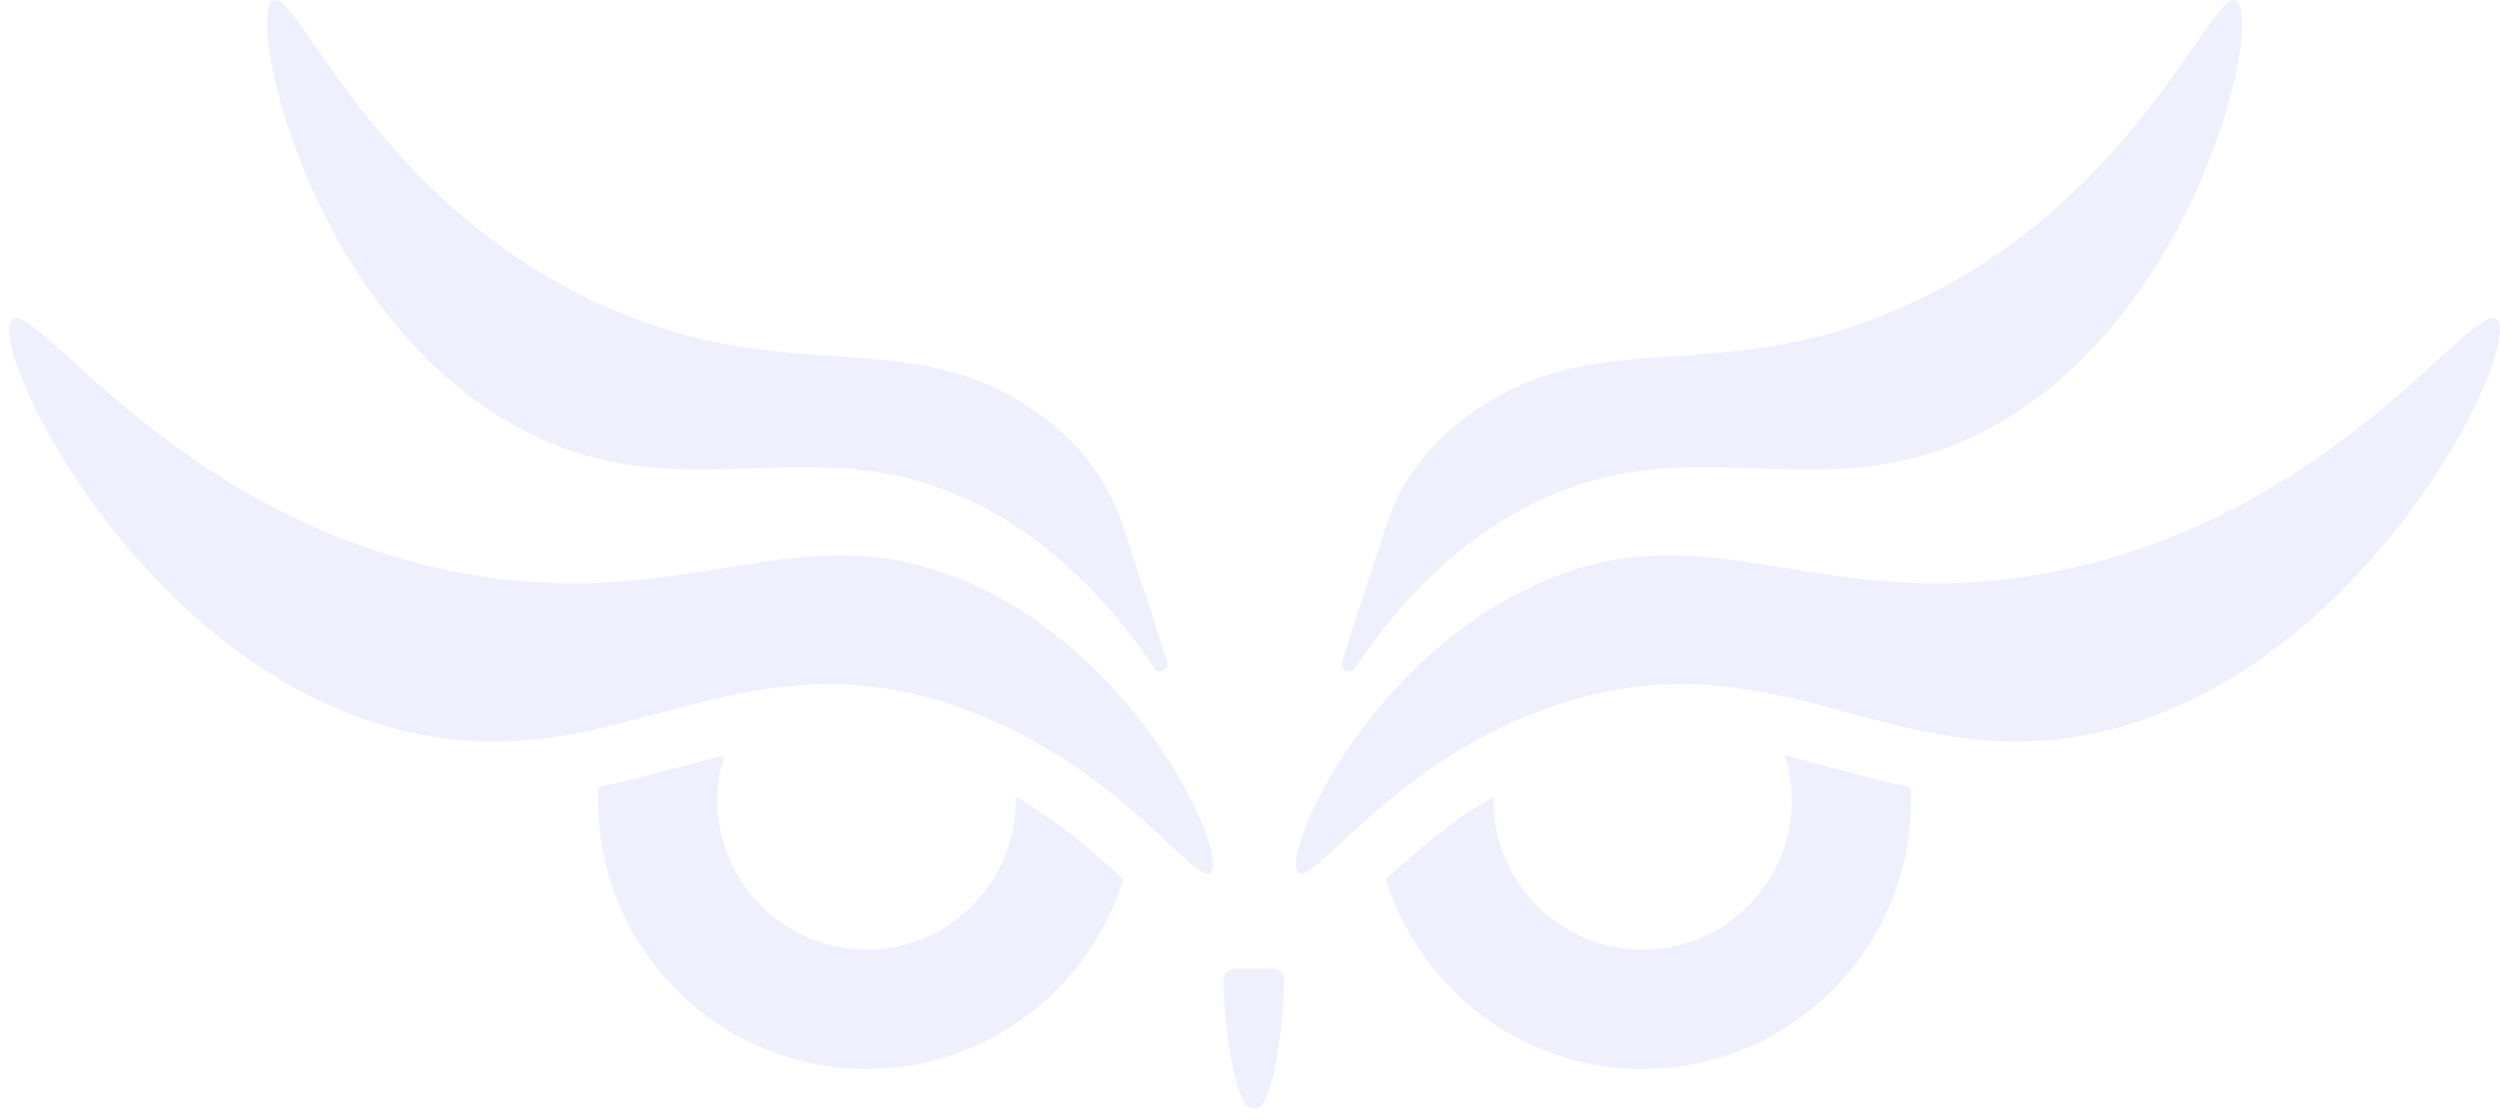 <svg width="154" height="69" viewBox="0 0 154 69" fill="none" xmlns="http://www.w3.org/2000/svg">
<g opacity="0.3">
<g clip-path="url(#clip0_353_2822)">
<path d="M109.945 46.537C110.223 47.414 110.373 48.346 110.373 49.313C110.373 54.38 106.251 58.502 101.184 58.502C96.118 58.502 91.996 54.38 91.996 49.313C91.996 49.229 91.996 49.145 92 49.061C91.646 49.269 91.303 49.481 90.969 49.695C89.268 50.791 87.824 51.964 86.617 53.032C86.171 53.426 85.758 53.805 85.371 54.165C87.449 60.924 93.751 65.851 101.183 65.851C110.302 65.851 117.721 58.432 117.721 49.313C117.721 49.038 117.714 48.765 117.701 48.494C117.632 48.479 117.562 48.465 117.492 48.451C115.436 48.014 113.536 47.469 111.724 46.991C111.121 46.832 110.528 46.678 109.941 46.539" fill="#CDCAFD"/>
<path d="M153.823 19.692C153.755 19.624 153.67 19.59 153.568 19.59C151.574 19.59 143.017 31.985 126.481 35.225C123.844 35.741 121.466 35.935 119.276 35.935C116.007 35.935 113.158 35.505 110.489 35.073C107.82 34.643 105.335 34.211 102.793 34.211C100.055 34.211 97.252 34.712 94.088 36.253C93.631 36.476 93.185 36.712 92.748 36.958C90.263 38.367 88.122 40.147 86.341 42.019C81.417 47.191 79.221 53.064 79.978 53.761C80.028 53.805 80.087 53.828 80.158 53.828C80.781 53.828 82.245 52.152 84.661 50.06C86.81 48.196 89.711 46.004 93.44 44.37C94.167 44.053 94.926 43.755 95.715 43.485C98.58 42.508 101.154 42.139 103.554 42.139C104.828 42.139 106.053 42.242 107.244 42.416C109.529 42.746 111.694 43.33 113.86 43.912C114.927 44.199 115.993 44.486 117.076 44.742C119.337 45.279 121.659 45.684 124.176 45.684C125.788 45.684 127.481 45.518 129.287 45.113C145.879 41.396 155.43 21.313 153.821 19.692H153.823Z" fill="#CDCAFD"/>
<path d="M137.756 0.047C137.731 0.031 137.706 0.02 137.679 0.011C136.121 -0.433 131.367 12.572 117.324 18.861C105.21 24.288 98.051 19.398 89.655 26.202L89.616 26.234C87.597 27.878 86.124 30.094 85.321 32.57L82.657 40.78C82.498 41.267 83.155 41.59 83.445 41.169C83.771 40.694 84.134 40.178 84.537 39.634C86.296 37.265 88.829 34.384 92.497 32.102C103.328 25.368 111.237 31.847 121.712 26.812C135.248 20.307 139.464 1.122 137.756 0.047Z" fill="#CDCAFD"/>
<path d="M79.121 60.383C79.064 61.988 78.83 65.875 77.866 67.863C77.609 68.392 76.862 68.392 76.607 67.863C75.643 65.875 75.409 61.99 75.352 60.383C75.338 59.989 75.654 59.662 76.048 59.662H78.424C78.819 59.662 79.133 59.989 79.121 60.383Z" fill="#CDCAFD"/>
<path d="M44.618 46.535C43.247 46.864 41.84 47.258 40.362 47.649C39.241 47.946 38.079 48.238 36.859 48.492C36.847 48.763 36.84 49.036 36.84 49.311C36.84 58.43 44.259 65.849 53.378 65.849C60.81 65.849 67.112 60.922 69.19 54.163C68.945 53.937 68.692 53.703 68.424 53.46C67.828 52.921 67.172 52.348 66.449 51.766C65.485 50.989 64.403 50.195 63.199 49.443C62.99 49.313 62.779 49.186 62.563 49.059C62.565 49.143 62.566 49.227 62.566 49.311C62.566 54.378 58.444 58.5 53.378 58.5C48.312 58.5 44.19 54.378 44.19 49.311C44.19 48.344 44.34 47.41 44.618 46.535Z" fill="#CDCAFD"/>
<path d="M68.219 42.021C66.437 40.15 64.297 38.369 61.812 36.96C61.376 36.714 60.93 36.476 60.471 36.255C57.308 34.714 54.505 34.213 51.766 34.213C49.224 34.213 46.739 34.643 44.07 35.075C41.401 35.505 38.552 35.937 35.284 35.937C33.093 35.937 30.715 35.744 28.078 35.227C11.544 31.985 2.987 19.592 0.993 19.592C0.891 19.592 0.806 19.624 0.738 19.694C-0.871 21.314 8.68 41.398 25.272 45.115C27.079 45.52 28.771 45.686 30.383 45.686C32.9 45.686 35.223 45.281 37.483 44.744C38.565 44.487 39.632 44.199 40.698 43.913C42.864 43.331 45.029 42.748 47.314 42.417C48.507 42.244 49.731 42.141 51.004 42.141C53.403 42.141 55.978 42.51 58.843 43.487C59.634 43.756 60.391 44.053 61.117 44.372C64.847 46.006 67.748 48.2 69.897 50.062C72.312 52.154 73.776 53.83 74.399 53.83C74.471 53.83 74.53 53.809 74.58 53.763C75.337 53.066 73.141 47.193 68.217 42.021H68.219Z" fill="#CDCAFD"/>
<path d="M16.808 0.047C16.833 0.031 16.858 0.02 16.885 0.011C18.444 -0.433 23.198 12.572 37.24 18.861C49.355 24.288 56.513 19.398 64.909 26.202L64.948 26.234C66.968 27.878 68.44 30.094 69.244 32.57L71.907 40.78C72.066 41.267 71.409 41.59 71.12 41.169C70.793 40.694 70.431 40.178 70.027 39.634C68.269 37.265 65.736 34.384 62.067 32.102C51.236 25.368 43.328 31.847 32.852 26.812C19.319 20.307 15.102 1.122 16.808 0.047Z" fill="#CDCAFD"/>
</g>
</g>
<defs>
<clipPath id="clip0_353_2822">
<rect width="153.439" height="68.259" fill="white" transform="translate(0.562)"/>
</clipPath>
</defs>
</svg>
